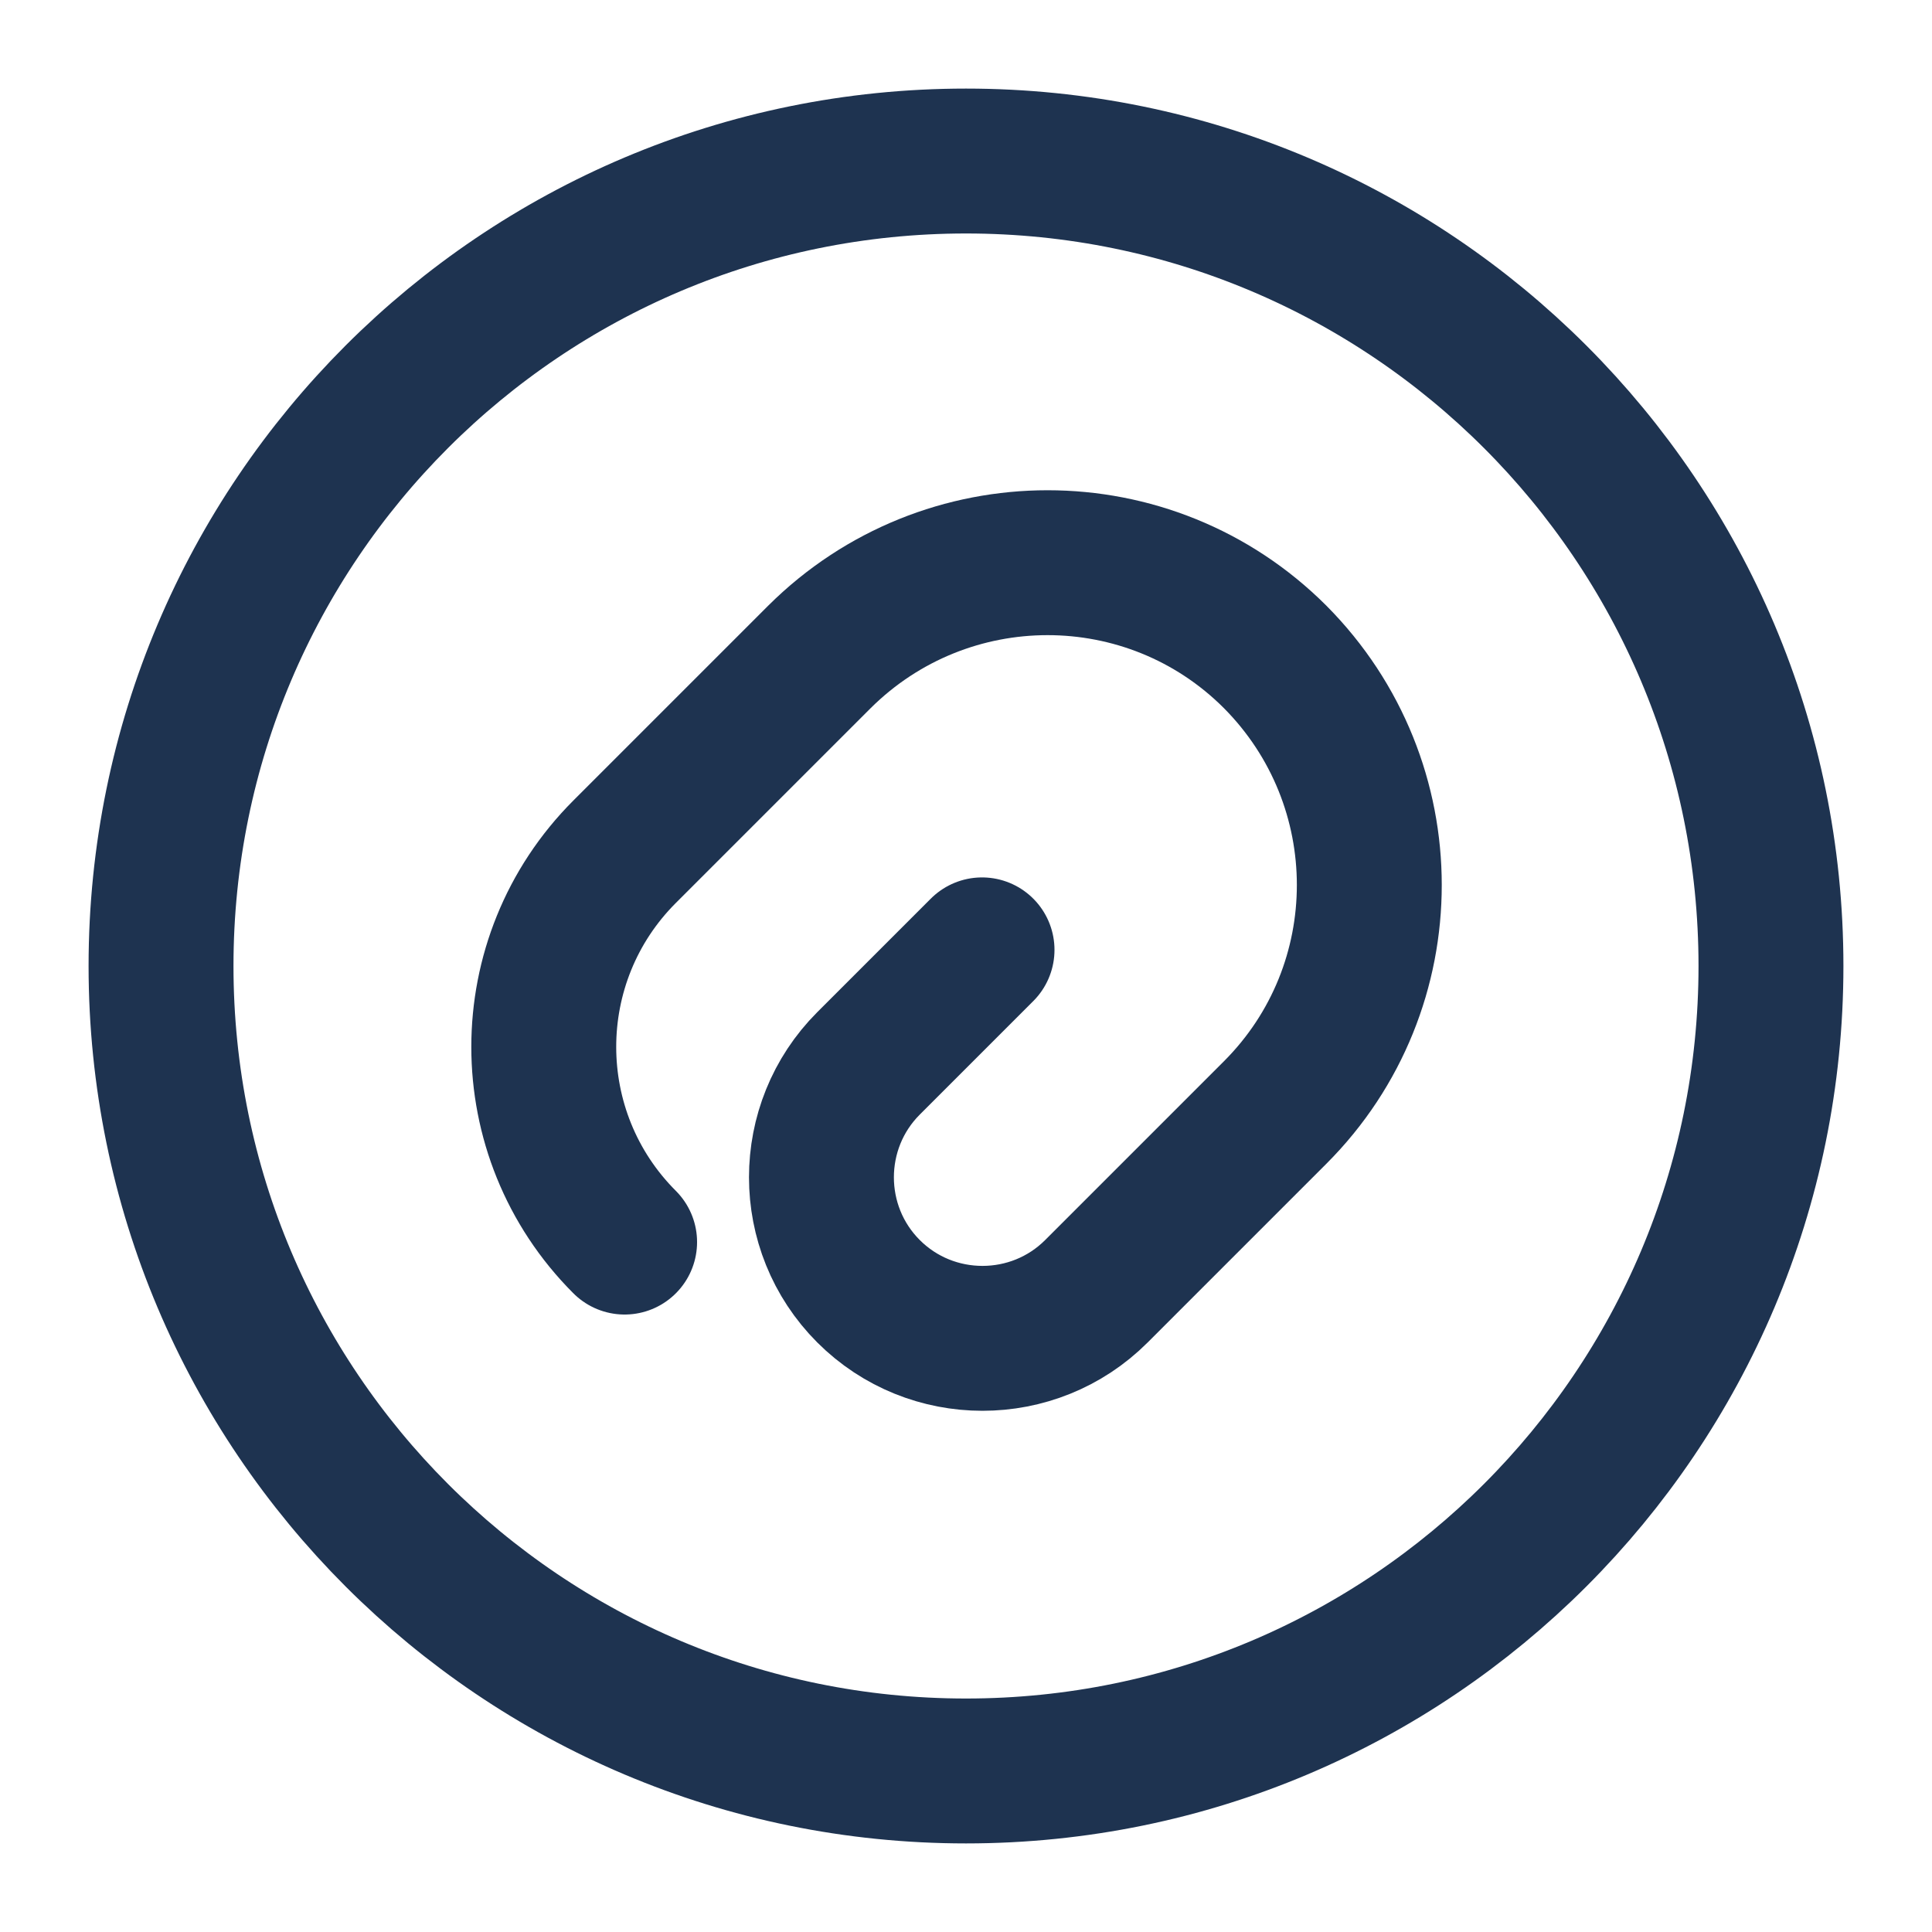 <svg width="20" height="20" viewBox="0 0 20 20" fill="none" xmlns="http://www.w3.org/2000/svg">
<g clip-path="url(#clip0_82_345)">
<path d="M10.166 9.833L8.991 11.008C8.341 11.658 8.341 12.717 8.991 13.367C9.641 14.017 10.7 14.017 11.35 13.367L13.2 11.517C14.5 10.217 14.5 8.108 13.2 6.8C11.9 5.5 9.791 5.5 8.483 6.8L6.466 8.817C5.35 9.933 5.35 11.742 6.466 12.858" stroke="#1E3350" stroke-width="1.5" stroke-linecap="round" stroke-linejoin="round"/>
<path d="M10 18.333C14.602 18.333 18.333 14.602 18.333 10C18.333 5.398 14.602 1.667 10 1.667C5.397 1.667 1.667 5.398 1.667 10C1.667 14.602 5.397 18.333 10 18.333Z" stroke="#1E3350" stroke-width="1.5" stroke-linecap="round" stroke-linejoin="round"/>
</g>
<defs>
<clipPath id="clip0_82_345">
<rect width="20" height="20" fill="white"/>
</clipPath>
</defs>
</svg>
